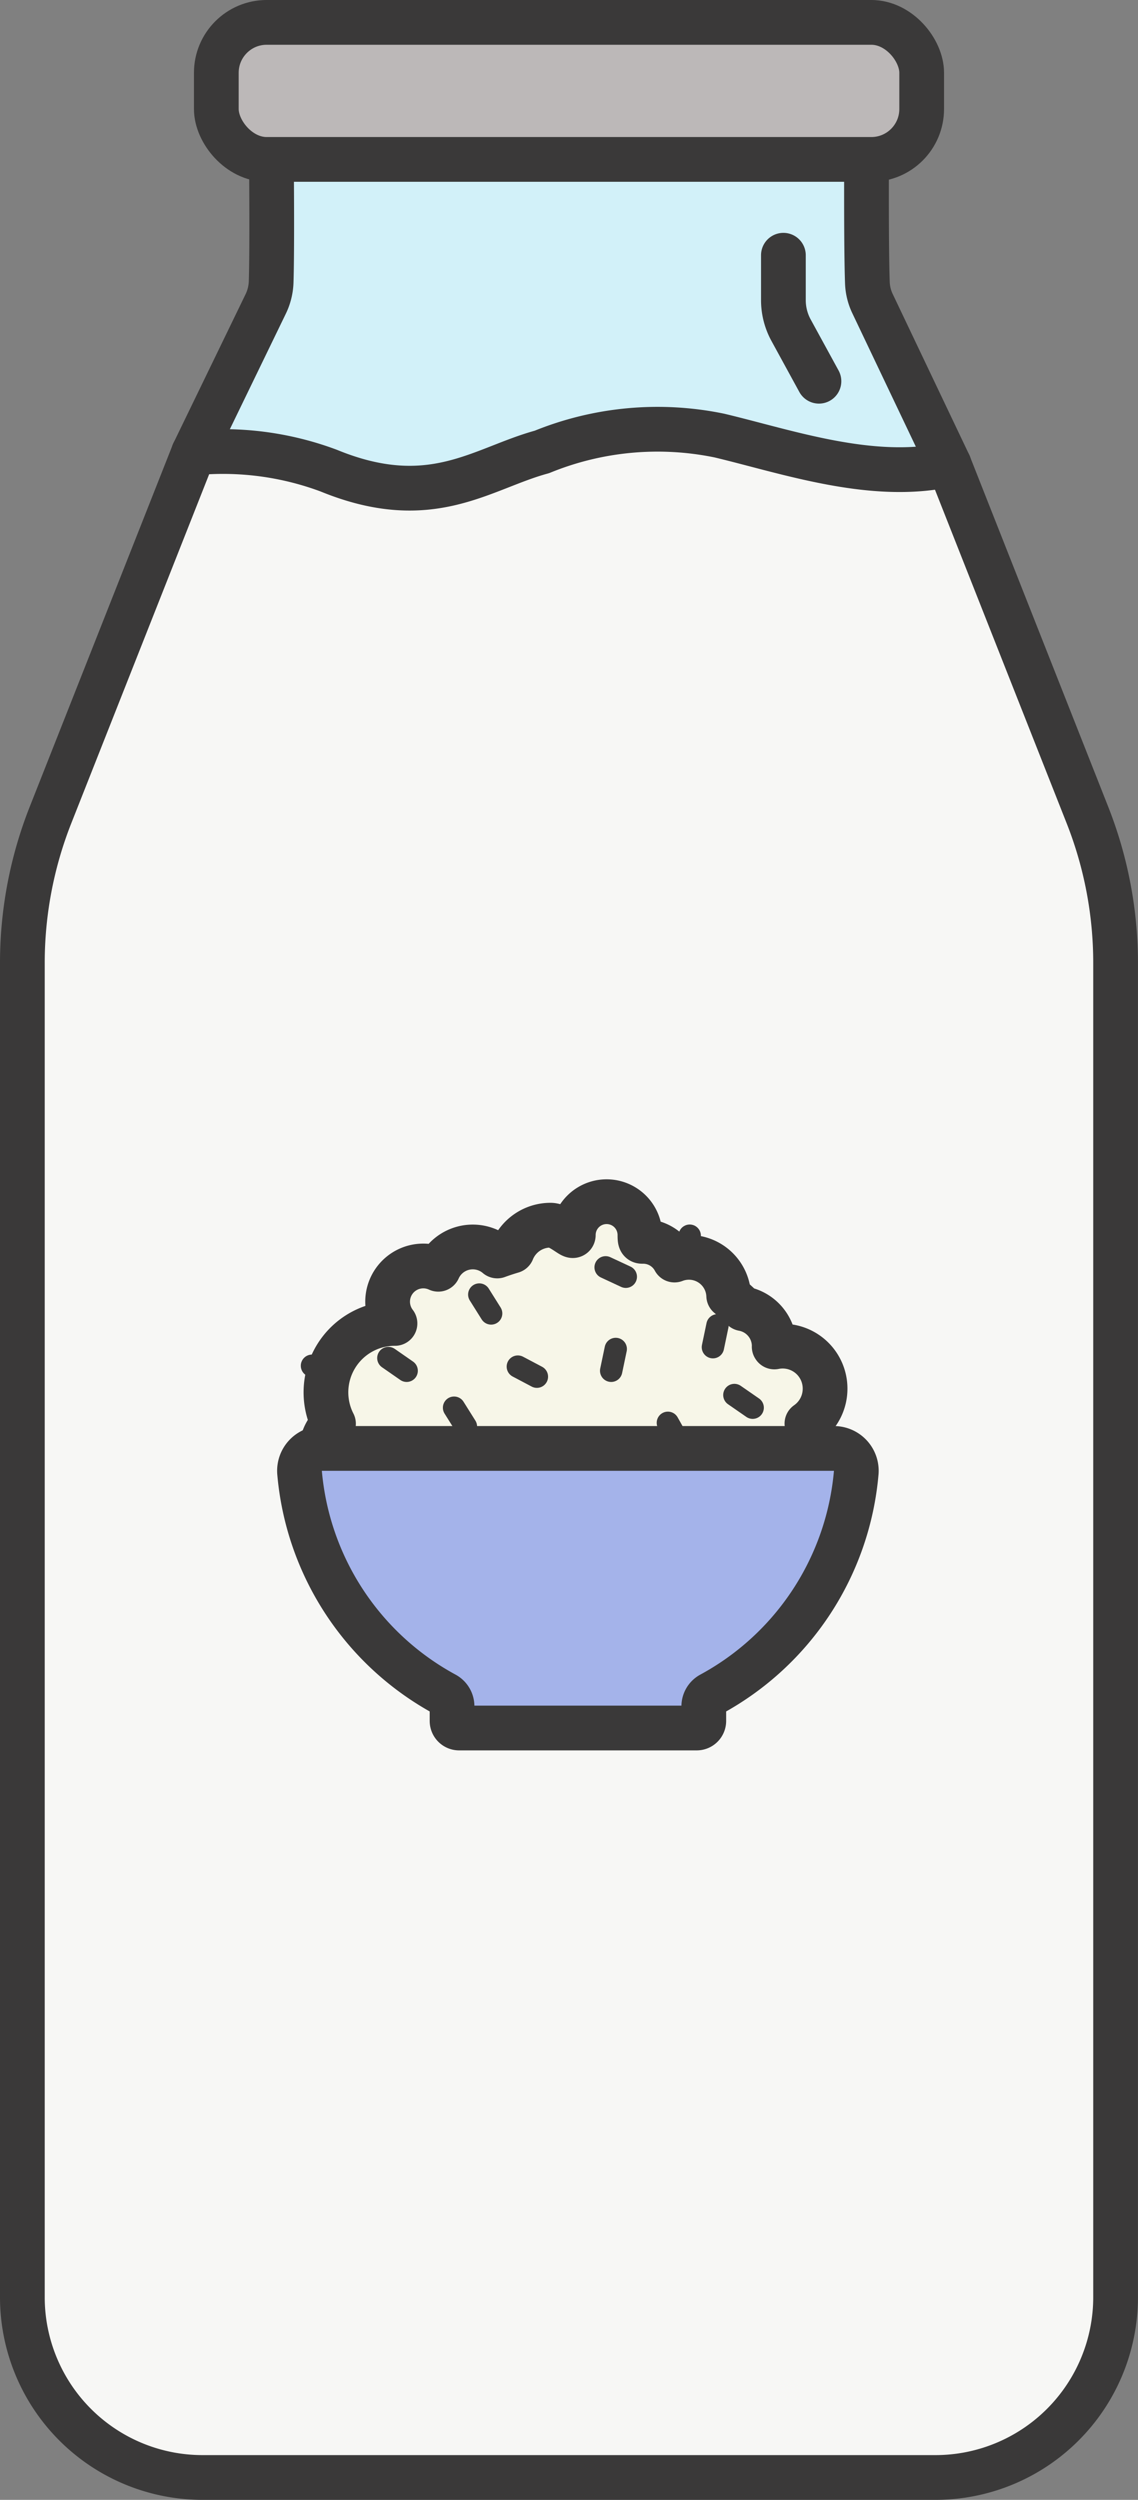<svg xmlns="http://www.w3.org/2000/svg" viewBox="0 0 25.446 55.856"><rect x="0" y="0" width="25.446" height="55.856" fill="#808080" stroke="none"/><defs><style>.cls-1{fill:#f7f7f5;}.cls-2{fill:#d2f1f9;}.cls-3{fill:none;}.cls-3,.cls-4,.cls-5,.cls-6,.cls-7{stroke:#3a3939;}.cls-3,.cls-4,.cls-5,.cls-6{stroke-linecap:round;stroke-linejoin:round;}.cls-4{fill:#bcb8b8;}.cls-5,.cls-6{fill:#f7f6e8;}.cls-6{stroke-width:0.5px;}.cls-7{fill:#a4b3ea;stroke-miterlimit:10;}</style></defs><title>Asset 175</title><g id="Layer_2" data-name="Layer 2"><g id="Layer_3" data-name="Layer 3"><path class="cls-1" d="M24.946,21.517V51.327a4.029,4.029,0,0,1-4.029,4.029H4.529A4.029,4.029,0,0,1,.5,51.327V21.517a8.997,8.997,0,0,1,.631-3.31l3.196-8.085a6.765,6.765,0,0,1,3.022.392c2.289.938,3.42-.051,4.768-.417a6.845,6.845,0,0,1,3.968-.366c1.516.361,3.427,1.031,5.136.646l3.093,7.829A8.997,8.997,0,0,1,24.946,21.517Z"/><path class="cls-2" d="M19.512,6.789l1.709,3.588c-1.709.385-3.62-.285-5.136-.646a6.845,6.845,0,0,0-3.968.366c-1.348.366-2.479,1.355-4.768.417a6.765,6.765,0,0,0-3.022-.392l1.616-3.332a1.218,1.218,0,0,0,.12-.49c.024-.748.007-2.603.007-2.603a.564.564,0,0,0-.566-.519.569.569,0,0,1-.568-.57V1.629A1.128,1.128,0,0,1,6.065.5H19.381a1.128,1.128,0,0,1,1.129,1.129V2.653a.553.553,0,0,1-.592.524.56.56,0,0,0-.541.519s-.007,1.884.019,2.62A1.176,1.176,0,0,0,19.512,6.789Z"/><path class="cls-3" d="M21.221,10.377l-1.709-3.588a1.176,1.176,0,0,1-.117-.473c-.027-.736-.019-2.62-.019-2.62a.56.56,0,0,1,.541-.519.553.553,0,0,0,.592-.524V1.629A1.128,1.128,0,0,0,19.381.5H6.065A1.128,1.128,0,0,0,4.936,1.629v.977a.569.569,0,0,0,.568.57.564.564,0,0,1,.566.519s.017,1.855-.007,2.603a1.218,1.218,0,0,1-.12.49l-1.616,3.332"/><path class="cls-3" d="M4.327,10.121,1.131,18.206A8.997,8.997,0,0,0,.5,21.517V51.327a4.029,4.029,0,0,0,4.029,4.029H20.916a4.029,4.029,0,0,0,4.029-4.029V21.517a8.997,8.997,0,0,0-.631-3.31l-3.093-7.829c-1.709.385-3.62-.285-5.136-.646a6.845,6.845,0,0,0-3.968.366c-1.348.366-2.479,1.355-4.768.417A6.765,6.765,0,0,0,4.327,10.121Z"/><rect class="cls-4" x="4.837" y="0.5" width="15.772" height="3.062" rx="1.126" ry="1.126"/><path class="cls-5" d="M18.449,31.03a.948.948,0,0,0-1.134-.934L17.311,30.09l.001-.012a.851.851,0,0,0-.699-.837q-.154-.151-.319-.29a.89.89,0,0,0-1.212-.797.795.795,0,0,0-.698-.418c-.061,0-.075.01-.075-.141a.745.745,0,0,0-1.49,0c0,.08-.293-.22-.51-.22a.925.925,0,0,0-.857.578c-.112.033-.224.07-.333.11a.846.846,0,0,0-1.319.297A.798.798,0,0,0,8.832,29.57h-.002A1.54,1.54,0,0,0,7.457,31.811a.817.817,0,0,0,.255,1.37,5.233,5.233,0,1,0,10.331-1.373A.95.95,0,0,0,18.449,31.03Z"/><line class="cls-6" x1="8.684" y1="30.344" x2="9.093" y2="30.628"/><line class="cls-6" x1="16.421" y1="31.17" x2="16.83" y2="31.453"/><line class="cls-6" x1="13.768" y1="30.141" x2="13.666" y2="30.628"/><line class="cls-6" x1="10.153" y1="31.453" x2="10.418" y2="31.875"/><line class="cls-6" x1="10.717" y1="28.925" x2="10.982" y2="29.347"/><line class="cls-6" x1="6.976" y1="30.516" x2="7.398" y2="30.78"/><line class="cls-6" x1="15.422" y1="27.61" x2="15.178" y2="28.229"/><line class="cls-6" x1="16.043" y1="29.613" x2="15.941" y2="30.101"/><line class="cls-6" x1="14.934" y1="31.791" x2="15.178" y2="32.225"/><line class="cls-6" x1="12.005" y1="30.76" x2="11.579" y2="30.535"/><line class="cls-6" x1="13.542" y1="28.317" x2="13.993" y2="28.527"/><path class="cls-7" d="M19.146,32.9a.5.5,0,0,0-.501-.537H7.199a.5.5,0,0,0-.501.537A6.247,6.247,0,0,0,9.945,37.855a.306.306,0,0,1,.163.269v.328a.158.158,0,0,0,.158.158h5.313a.158.158,0,0,0,.158-.158V38.124a.306.306,0,0,1,.163-.269A6.247,6.247,0,0,0,19.146,32.9Z"/><path class="cls-3" d="M17.517,5.703V6.706a1.399,1.399,0,0,0,.171.671l.624,1.141"/></g></g></svg>
